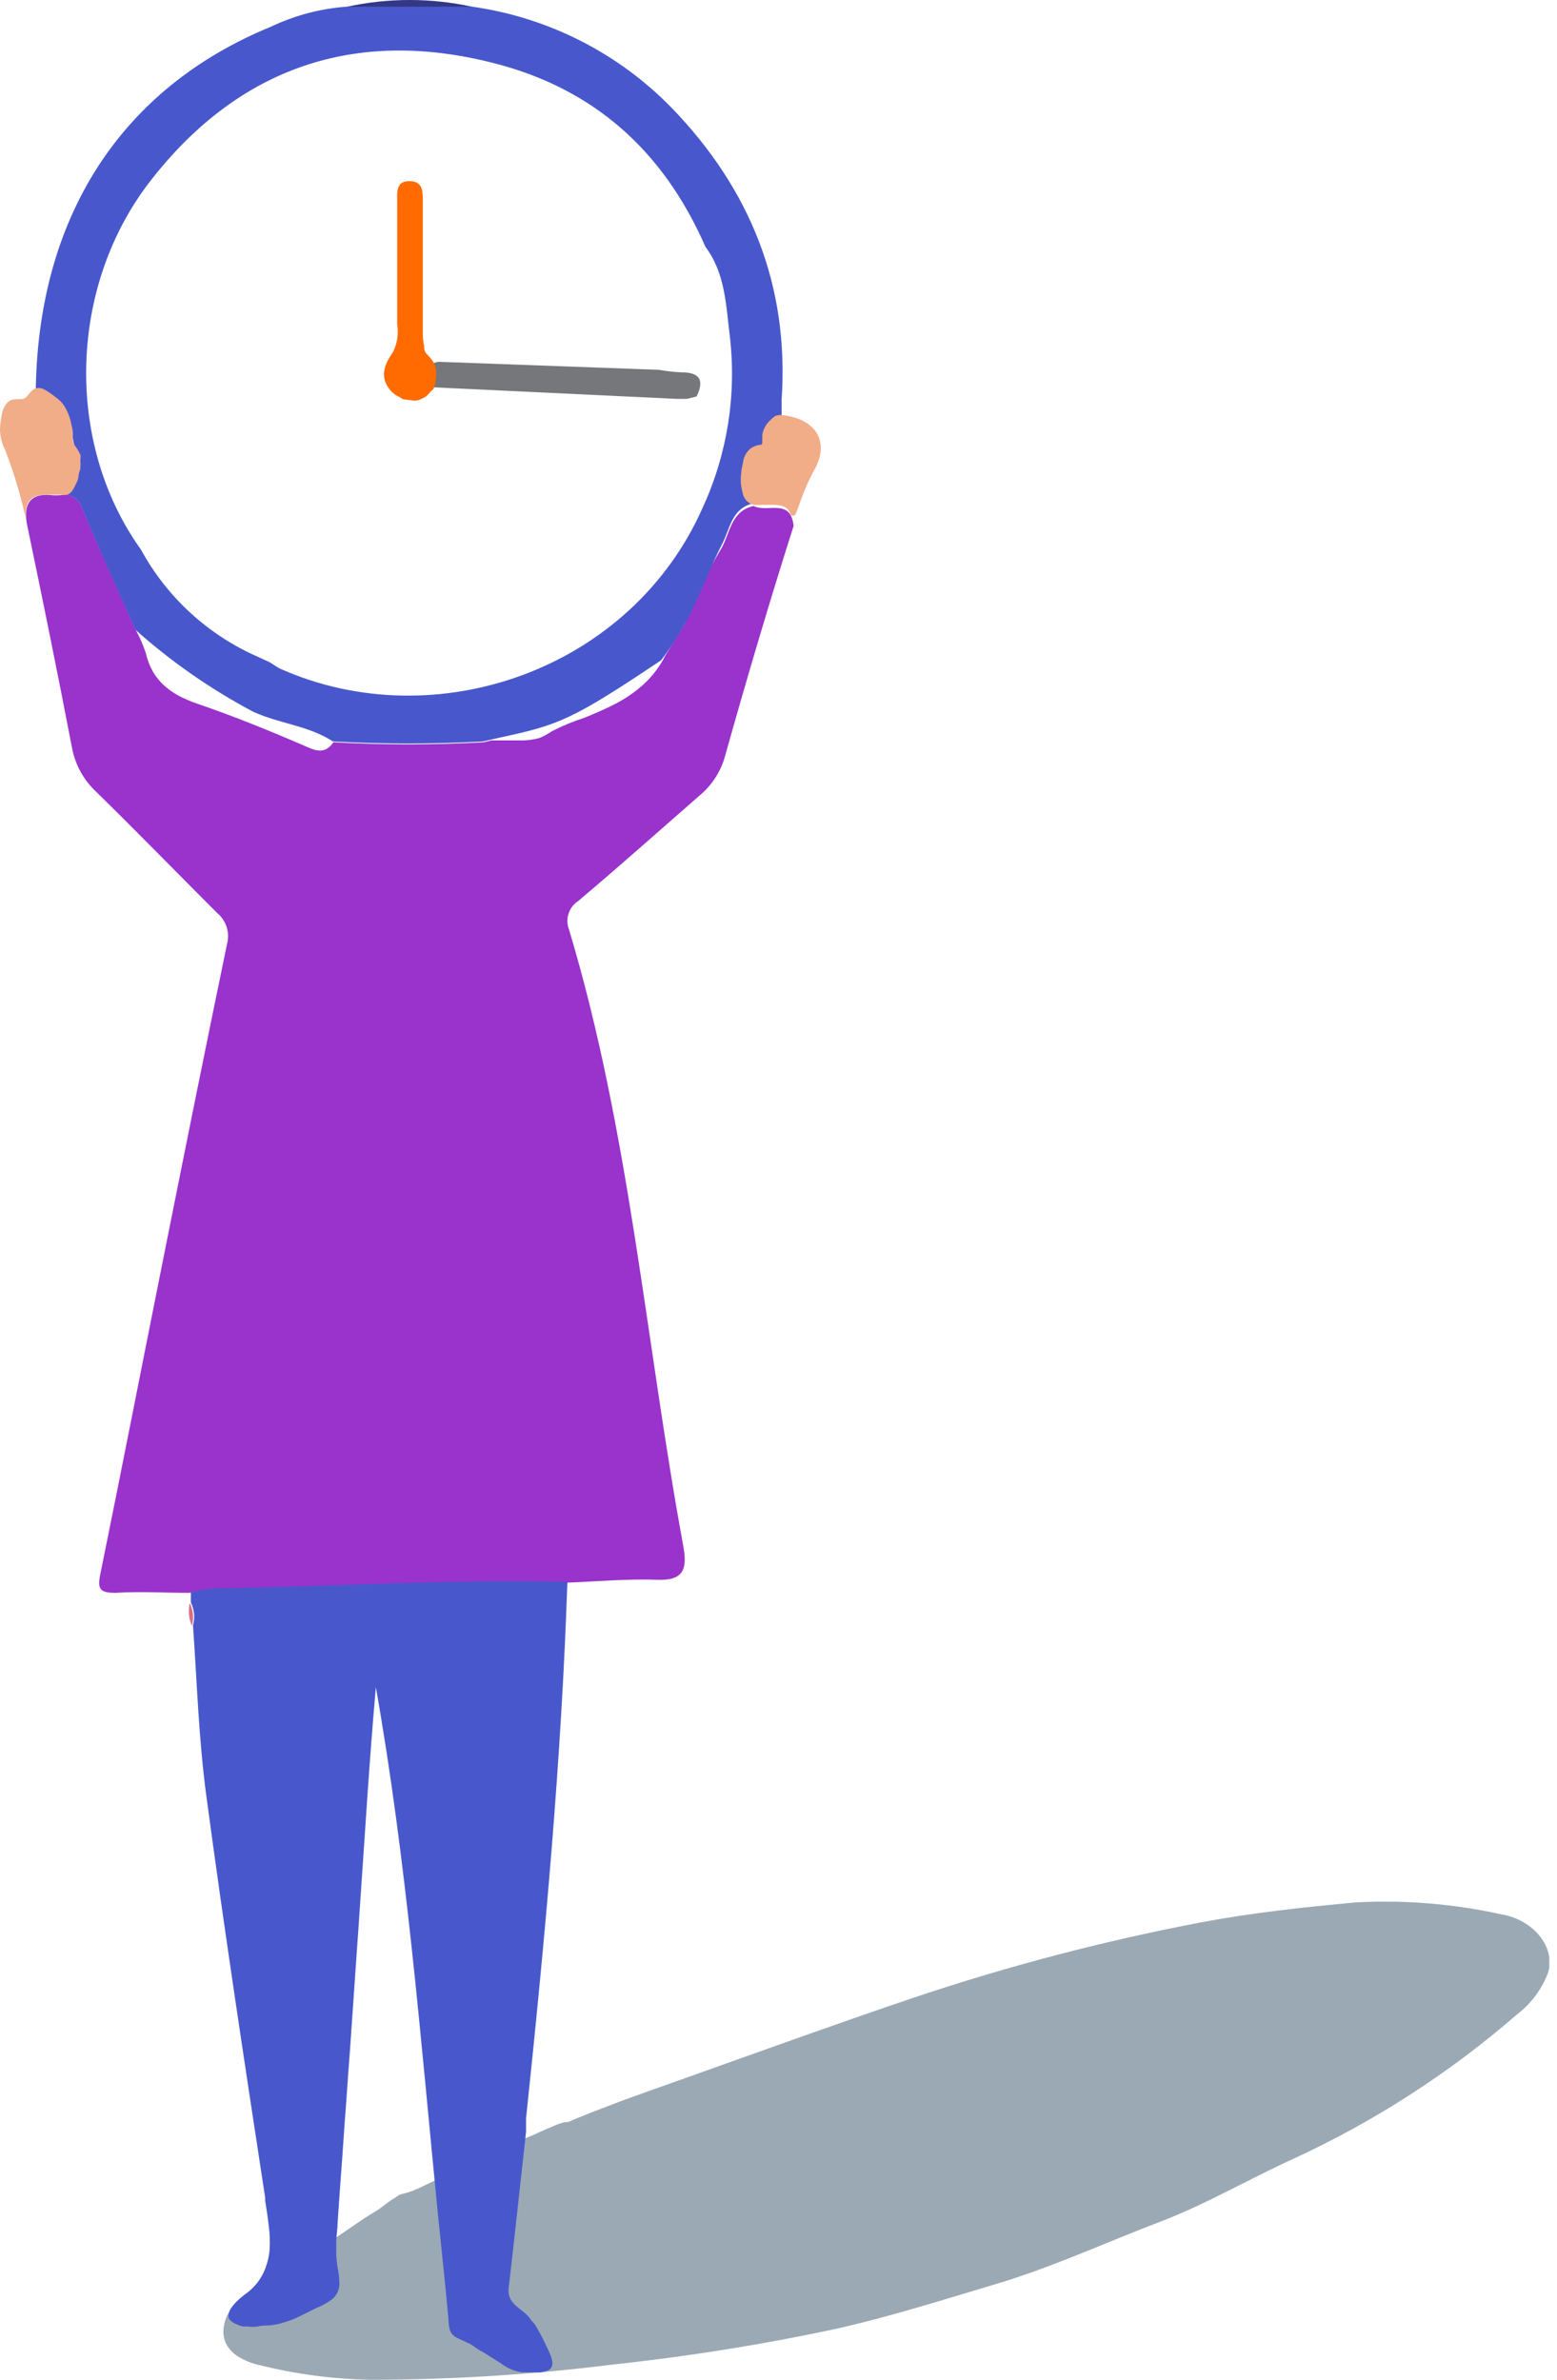 <svg width="157" height="240" viewBox="0 0 157 240" fill="none" xmlns="http://www.w3.org/2000/svg">
<g clip-path="url(#clip0)">
<path fill-rule="evenodd" clip-rule="evenodd" d="M19.084 160.638C16.61 160.638 14.122 160.476 11.633 160.638C10.06 160.638 9.804 160.248 10.114 158.755C12.306 147.996 14.404 137.236 16.556 126.477C18.64 116.054 20.725 105.631 22.89 95.221C23.045 94.653 23.032 94.053 22.853 93.492C22.674 92.931 22.337 92.434 21.882 92.061C17.847 88.026 13.812 83.883 9.697 79.849C8.433 78.672 7.58 77.121 7.263 75.424C5.81 67.852 4.263 60.28 2.69 52.722C2.354 50.57 3.282 49.682 5.38 49.951C5.831 49.972 6.283 49.936 6.725 49.844C7.089 49.931 7.425 50.109 7.702 50.361C7.979 50.612 8.189 50.929 8.312 51.283C10.033 55.398 11.889 59.46 13.691 63.535C14.108 64.289 14.45 65.082 14.713 65.902C15.372 68.699 17.255 70.058 19.864 70.959C23.496 72.196 27.073 73.649 30.624 75.182C31.834 75.72 32.735 76.123 33.623 74.859C38.658 75.135 43.705 75.135 48.74 74.859L49.56 74.671C49.789 74.671 51.174 74.671 51.389 74.671H51.699C51.914 74.671 52.102 74.671 52.331 74.671C53.025 74.692 53.718 74.61 54.388 74.429C54.833 74.246 55.257 74.016 55.653 73.743C56.695 73.207 57.779 72.758 58.894 72.398C59.956 71.968 61.032 71.51 62.068 70.972C63.089 70.446 64.038 69.79 64.892 69.022C65.793 68.195 66.536 67.21 67.084 66.117C67.165 65.983 68.994 63.024 69.061 62.876C70.089 60.215 71.34 57.647 72.8 55.197C73.634 53.623 73.755 51.538 75.988 51.027C77.333 51.754 79.74 50.18 80.022 53.045C77.642 60.522 75.315 68.377 73.123 76.204C72.699 77.786 71.791 79.197 70.527 80.239C66.493 83.763 62.458 87.367 58.289 90.877C57.832 91.178 57.492 91.627 57.325 92.148C57.159 92.669 57.176 93.232 57.374 93.742C63.48 114.023 65.08 135.138 68.886 155.85C69.277 158.015 69.129 159.427 66.304 159.32C63.224 159.212 60.131 159.495 57.051 159.616C45.216 159.333 33.408 160.113 21.573 160.275C20.735 160.331 19.903 160.453 19.084 160.638Z" fill="#9933CC"/>
<path fill-rule="evenodd" clip-rule="evenodd" d="M53.043 215.616L53.232 215.536C53.797 215.32 54.321 215.051 54.859 214.823L56.069 214.298C56.372 214.18 56.682 214.081 56.998 214.002C57.096 214.01 57.195 214.01 57.293 214.002C57.449 213.943 57.602 213.876 57.751 213.801L59.674 213.021L60.736 212.617C62.27 212.012 63.83 211.447 65.376 210.896L70.043 209.241L70.594 209.04C77.817 206.471 85.025 203.862 92.288 201.414C101.692 198.259 111.299 195.743 121.042 193.882C126.234 192.901 131.479 192.336 136.764 191.852C141.697 191.594 146.642 192.006 151.464 193.076C154.652 193.64 156.844 196.371 156.118 198.899C155.487 200.59 154.391 202.067 152.957 203.162C146.121 209.097 138.472 214.024 130.241 217.795C125.817 219.826 121.58 222.301 117.048 224.035C111.507 226.147 106.114 228.649 100.384 230.357C95.153 231.917 89.934 233.571 84.609 234.795C77.097 236.412 69.506 237.633 61.866 238.453C53.72 239.479 45.518 239.996 37.308 240C33.552 239.927 29.817 239.43 26.172 238.52C25.385 238.353 24.634 238.048 23.953 237.619C23.439 237.288 23.025 236.823 22.756 236.274C22.54 235.765 22.475 235.205 22.568 234.66C22.649 234.07 22.86 233.505 23.186 233.006C23.687 232.323 24.323 231.75 25.056 231.325L25.352 231.137C25.93 230.733 26.522 230.37 27.1 229.967C27.686 229.562 28.302 229.202 28.942 228.891C29.734 228.502 30.494 228.053 31.215 227.546C33.031 226.201 34.901 224.977 36.757 223.699L38.101 222.865C38.559 222.57 38.976 222.193 39.446 221.884L40.051 221.494C40.207 221.376 40.386 221.293 40.576 221.251C41.039 221.153 41.49 221.004 41.921 220.808C42.206 220.699 42.485 220.573 42.755 220.431C43.225 220.189 43.71 219.974 44.18 219.745C45.35 219.194 46.521 218.656 47.691 218.091C48.861 217.526 49.829 217.015 50.918 216.531C51.577 216.248 52.304 215.912 53.043 215.616Z" fill="#9BA9B4"/>
<path fill-rule="evenodd" clip-rule="evenodd" d="M34.013 228.516C34.138 229.096 34.21 229.685 34.228 230.278C34.231 230.575 34.17 230.869 34.05 231.141C33.929 231.412 33.752 231.655 33.529 231.851C33.025 232.229 32.474 232.536 31.888 232.766C31.229 233.089 30.543 233.438 29.911 233.748C29.532 233.919 29.141 234.063 28.741 234.178C28.11 234.401 27.447 234.519 26.777 234.528C26.519 234.526 26.261 234.558 26.011 234.622C25.641 234.676 25.265 234.676 24.895 234.622H24.464C24.269 234.577 24.079 234.509 23.899 234.42C23.585 234.32 23.309 234.128 23.106 233.869C22.944 233.627 23.106 233.237 23.173 232.995C23.27 232.811 23.387 232.64 23.523 232.484C23.651 232.322 23.79 232.169 23.94 232.026C24.258 231.731 24.595 231.457 24.948 231.206C25.639 230.668 26.197 229.978 26.576 229.189C26.904 228.475 27.108 227.711 27.181 226.929C27.235 226.113 27.208 225.293 27.1 224.481C27.006 223.634 26.872 222.787 26.737 221.939C26.731 221.836 26.731 221.733 26.737 221.63C24.679 208.181 22.622 194.651 20.806 181.121C20.039 175.432 19.864 169.663 19.461 163.92C19.674 163.148 19.597 162.326 19.246 161.607C19.246 161.27 19.246 160.921 19.246 160.584C20.064 160.386 20.895 160.251 21.734 160.181C33.569 160.02 45.377 159.24 57.213 159.522C56.608 177.625 54.94 195.646 53.044 213.641C53.044 214.072 53.044 214.502 53.044 214.986C52.465 220.231 51.9 225.49 51.295 230.749C51.093 232.511 52.842 232.82 53.514 233.923C53.635 234.124 53.824 234.245 53.945 234.434C54.389 235.167 54.788 235.926 55.142 236.707C55.424 237.298 56.137 238.576 55.316 239.033C54.894 239.219 54.431 239.293 53.971 239.249C53.514 239.249 53.044 239.249 52.627 239.249C51.858 239.133 51.131 238.823 50.515 238.347L49.533 237.729L48.673 237.191C48.394 237.053 48.129 236.891 47.879 236.707C47.652 236.521 47.398 236.371 47.126 236.263L46.211 235.832C45.176 235.389 45.283 234.582 45.203 233.721C44.88 230.157 44.49 226.593 44.127 223.029C42.392 205.37 40.993 187.658 37.9 170.16C37.227 177.719 36.783 185.25 36.259 192.768C36.178 193.938 36.111 195.108 36.017 196.265L35.775 199.762L35.533 203.259L35.291 206.742C35.197 207.912 35.116 209.069 35.035 210.239C34.954 211.409 34.874 212.565 34.78 213.735L34.538 217.219C34.457 218.389 34.363 219.559 34.282 220.716L34.04 224.212C34.04 224.791 33.932 225.369 33.905 225.961C33.905 226.162 33.905 226.351 33.905 226.553C33.905 226.754 33.905 227.131 33.905 227.413C33.913 227.693 33.94 227.971 33.986 228.247C33.991 228.337 34 228.427 34.013 228.516Z" fill="#4858CC"/>
<path fill-rule="evenodd" clip-rule="evenodd" d="M13.678 63.533C11.862 59.498 10.006 55.397 8.298 51.281C8.178 50.93 7.971 50.614 7.695 50.365C7.42 50.116 7.086 49.94 6.724 49.855C6.267 48.349 8.069 47.313 7.747 46.036C7.061 43.534 7.236 40.306 3.604 39.661C3.752 22.029 12.104 8.93 27.328 2.689C29.728 1.549 32.318 0.865 34.968 0.672H47.596C55.241 1.745 62.313 5.326 67.703 10.853C75.624 19.03 79.605 28.808 78.812 40.347C78.812 40.858 78.812 41.369 78.812 41.88C78.287 44.957 77.332 47.946 75.974 50.757C73.742 51.268 73.621 53.352 72.787 54.926C70.971 58.436 70.097 62.04 66.667 66.586C57.724 72.571 56.419 73.096 50.394 74.387L48.686 74.777C43.651 75.052 38.604 75.052 33.569 74.777C31.135 73.176 28.189 73.001 25.5 71.764C21.244 69.502 17.275 66.739 13.678 63.533ZM71.132 24.894C66.936 15.278 59.916 8.889 49.614 6.321C35.801 2.837 24.208 6.818 15.426 17.914C6.832 28.673 6.496 44.664 14.202 55.41C16.846 60.267 21.041 64.098 26.118 66.29L27.194 66.788C27.557 67.003 27.893 67.272 28.27 67.447C43.965 74.427 63.682 67.528 70.89 51.12C73.361 45.707 74.292 39.718 73.58 33.811C73.204 30.771 73.123 27.53 71.132 24.894Z" fill="#4858CC"/>
<path fill-rule="evenodd" clip-rule="evenodd" d="M3.389 39.258C3.549 39.176 3.727 39.133 3.907 39.133C4.087 39.133 4.265 39.176 4.425 39.258C4.833 39.482 5.221 39.743 5.581 40.038C5.924 40.269 6.22 40.561 6.456 40.899C6.835 41.502 7.091 42.174 7.209 42.876C7.305 43.195 7.355 43.525 7.357 43.858C7.307 44.212 7.363 44.572 7.518 44.894C7.751 45.198 7.95 45.527 8.11 45.875C8.136 46 8.136 46.128 8.11 46.252C8.098 46.373 8.098 46.494 8.11 46.615C8.13 46.735 8.13 46.858 8.11 46.978C8.11 47.167 8.11 47.355 8.016 47.543C7.948 47.762 7.908 47.987 7.895 48.216C7.838 48.432 7.752 48.64 7.639 48.834C7.571 49.02 7.481 49.196 7.37 49.359C7.246 49.592 7.047 49.776 6.805 49.883C6.584 49.93 6.355 49.93 6.133 49.883H5.124C4.21 49.883 3.134 49.883 2.744 50.905C2.544 51.492 2.525 52.124 2.69 52.721C2.169 50.223 1.445 47.771 0.525 45.391C0.203 44.761 0.024 44.068 0 43.361C0.011 42.858 0.069 42.359 0.175 41.868C0.235 41.36 0.462 40.887 0.82 40.523C1.224 40.187 1.668 40.281 2.165 40.254C2.663 40.227 2.811 39.81 3.093 39.527C3.18 39.426 3.28 39.335 3.389 39.258Z" fill="#F1AC88"/>
<path fill-rule="evenodd" clip-rule="evenodd" d="M75.894 50.891L75.678 50.797C75.471 50.689 75.292 50.534 75.154 50.345C75.017 50.156 74.924 49.938 74.885 49.708C74.692 49.031 74.646 48.32 74.75 47.623C74.75 47.274 74.885 46.937 74.925 46.588C75 46.065 75.263 45.587 75.665 45.243C75.936 45.039 76.256 44.909 76.593 44.866C76.754 44.866 76.848 44.866 76.862 44.624C76.875 44.382 76.862 44.194 76.862 43.992C76.871 43.761 76.921 43.533 77.01 43.32C77.166 42.944 77.405 42.608 77.709 42.338C77.847 42.201 77.996 42.075 78.153 41.961C78.358 41.879 78.578 41.842 78.799 41.854C82.255 42.203 83.748 44.543 82.08 47.448C81.892 47.798 81.704 48.148 81.542 48.511C81.246 49.143 80.991 49.775 80.749 50.434C80.628 50.757 80.52 51.093 80.399 51.403C80.278 51.712 80.278 51.9 80.063 51.981C80.024 52.001 79.98 52.011 79.936 52.01C79.892 52.009 79.849 51.998 79.811 51.977C79.772 51.956 79.739 51.925 79.715 51.888C79.691 51.852 79.677 51.809 79.673 51.766C79.444 51.053 78.664 50.918 77.992 50.918H76.916C76.732 50.931 76.548 50.931 76.364 50.918C76.207 50.937 76.048 50.928 75.894 50.891Z" fill="#F1AC88"/>
<path fill-rule="evenodd" clip-rule="evenodd" d="M47.637 0.686H34.968C39.141 -0.229 43.463 -0.229 47.637 0.686Z" fill="#323886"/>
<path fill-rule="evenodd" clip-rule="evenodd" d="M19.138 161.66C19.49 162.379 19.566 163.202 19.353 163.973C19.027 163.247 18.952 162.434 19.138 161.66Z" fill="#D77087"/>
<path fill-rule="evenodd" clip-rule="evenodd" d="M48.7 74.765L50.407 74.375L48.7 74.765Z" fill="#EAEAEA"/>
<path fill-rule="evenodd" clip-rule="evenodd" d="M69.263 40.227H68.241L42.499 39.003C42.607 37.847 42.768 36.717 44.221 36.488L66.452 37.295C67.203 37.433 67.962 37.519 68.725 37.551C70.594 37.551 71.025 38.358 70.245 39.985L69.263 40.227Z" fill="#76777A"/>
<path fill-rule="evenodd" clip-rule="evenodd" d="M43.965 37.337C43.992 37.596 43.992 37.857 43.965 38.117C43.944 38.366 43.904 38.613 43.844 38.856C43.814 39.001 43.754 39.139 43.669 39.26C43.669 39.341 43.535 39.367 43.468 39.435C43.4 39.502 43.131 39.879 42.876 40.026C42.664 40.158 42.438 40.266 42.203 40.349C41.939 40.423 41.66 40.423 41.396 40.349C41.171 40.335 40.946 40.308 40.724 40.269C40.562 40.269 40.415 40.094 40.253 40.026C39.861 39.848 39.519 39.576 39.258 39.233C38.236 37.888 38.828 36.664 39.648 35.467C40.062 34.611 40.203 33.649 40.051 32.71C40.051 28.595 40.051 24.479 40.051 20.364C40.051 19.436 39.89 18.252 41.289 18.266C42.688 18.279 42.634 19.369 42.634 20.337C42.634 24.721 42.634 29.092 42.634 33.463C42.618 33.951 42.663 34.439 42.768 34.916C42.768 35.077 42.768 35.252 42.849 35.413C42.897 35.557 42.986 35.683 43.104 35.776C43.302 35.976 43.482 36.192 43.642 36.422C43.799 36.685 43.913 36.971 43.979 37.269C43.979 37.269 43.965 37.31 43.965 37.337Z" fill="#FF6B00"/>
</g>
<defs>
<clipPath id="clip0">
<rect width="156.225" height="240" fill="white"/>
</clipPath>
</defs>
</svg>
